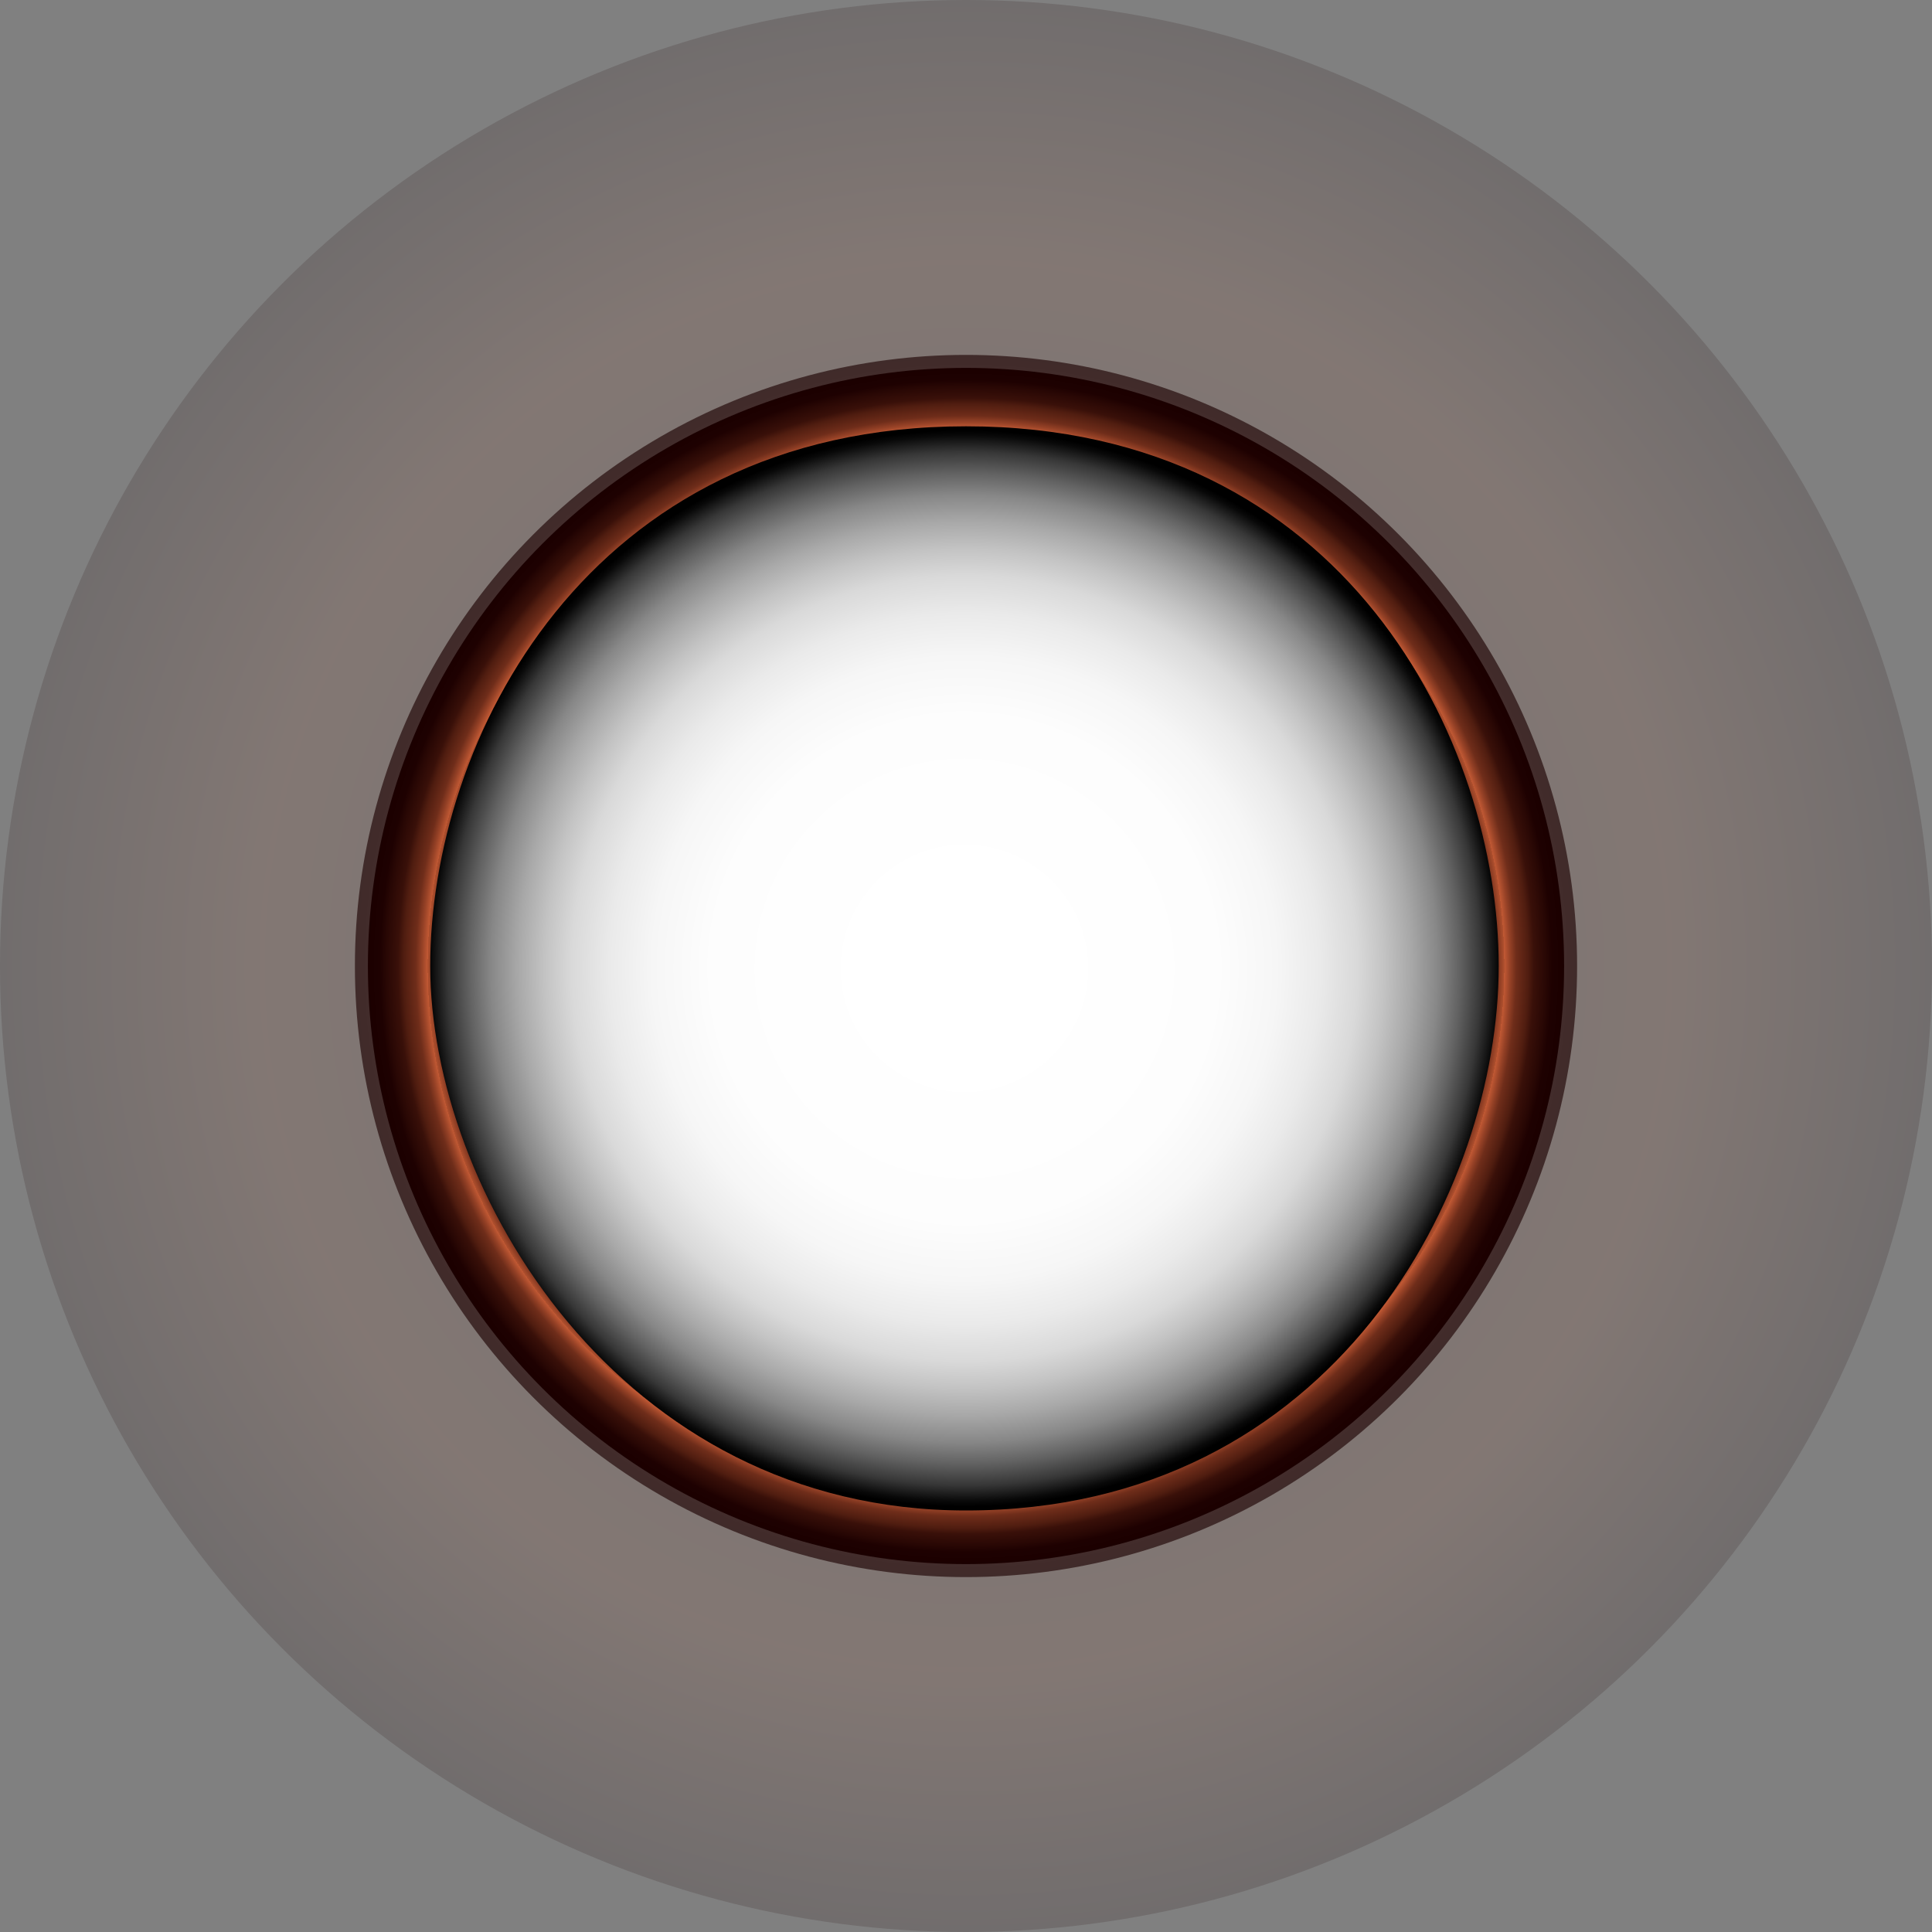 <?xml version="1.0" encoding="UTF-8"?>
<svg xmlns="http://www.w3.org/2000/svg" xmlns:xlink="http://www.w3.org/1999/xlink" viewBox="0 0 521.74 521.74">
  <rect x="0" y="0" width="521.74" height="521.74" fill="#808080" stroke="none"/>
  <defs>
    <style>
      .cls-1 {
        fill: url(#radial-gradient-2);
        opacity: .63;
      }

      .cls-1, .cls-2, .cls-3, .cls-4, .cls-5 {
        mix-blend-mode: screen;
      }

      .cls-1, .cls-2, .cls-3, .cls-4, .cls-5, .cls-6 {
        stroke-width: 0px;
      }

      .cls-2 {
        fill: url(#radial-gradient-4);
      }

      .cls-3 {
        fill: url(#radial-gradient-3);
      }

      .cls-4 {
        fill: url(#radial-gradient-5);
      }

      .cls-5 {
        fill: url(#radial-gradient);
        opacity: .15;
      }

      .cls-7 {
        isolation: isolate;
      }

      .cls-6 {
        fill: #f7dbcb;
      }
    </style>
    <radialGradient id="radial-gradient" cx="260.87" cy="260.87" fx="260.87" fy="260.87" r="260.87" gradientUnits="userSpaceOnUse">
      <stop offset="0" stop-color="#1b0000"/>
      <stop offset=".73" stop-color="#90462b"/>
      <stop offset="1" stop-color="#1b0000"/>
    </radialGradient>
    <radialGradient id="radial-gradient-2" cx="260.87" cy="260.87" fx="260.87" fy="260.87" r="165.03" gradientUnits="userSpaceOnUse">
      <stop offset=".15" stop-color="#fff"/>
      <stop offset=".21" stop-color="#e3d4d4"/>
      <stop offset=".29" stop-color="#bf9e9e"/>
      <stop offset=".36" stop-color="#a57776"/>
      <stop offset=".42" stop-color="#955e5d"/>
      <stop offset=".45" stop-color="#905655"/>
      <stop offset=".57" stop-color="#633534"/>
      <stop offset=".69" stop-color="#3c1818"/>
      <stop offset=".79" stop-color="#230606"/>
      <stop offset=".85" stop-color="#1b0000"/>
      <stop offset=".86" stop-color="#1f0201"/>
      <stop offset=".87" stop-color="#2b0805"/>
      <stop offset=".87" stop-color="#40140b"/>
      <stop offset=".88" stop-color="#5d2314"/>
      <stop offset=".89" stop-color="#823720"/>
      <stop offset=".9" stop-color="#b0502e"/>
      <stop offset=".9" stop-color="#c45b35"/>
      <stop offset=".9" stop-color="#c15934"/>
      <stop offset=".91" stop-color="#954126"/>
      <stop offset=".92" stop-color="#6f2d1a"/>
      <stop offset=".94" stop-color="#501d10"/>
      <stop offset=".95" stop-color="#391009"/>
      <stop offset=".97" stop-color="#280704"/>
      <stop offset=".98" stop-color="#1e0101"/>
      <stop offset="1" stop-color="#1b0000"/>
    </radialGradient>
    <radialGradient id="radial-gradient-3" cx="260.87" cy="260.87" fx="260.87" fy="260.87" r="94.3" gradientUnits="userSpaceOnUse">
      <stop offset=".15" stop-color="#fff"/>
      <stop offset=".16" stop-color="#f5f5f5"/>
      <stop offset=".19" stop-color="#c7c7c7"/>
      <stop offset=".23" stop-color="#9c9c9c"/>
      <stop offset=".27" stop-color="#777"/>
      <stop offset=".32" stop-color="#565656"/>
      <stop offset=".37" stop-color="#3b3b3b"/>
      <stop offset=".42" stop-color="#252525"/>
      <stop offset=".49" stop-color="#141414"/>
      <stop offset=".57" stop-color="#080808"/>
      <stop offset=".68" stop-color="#010101"/>
      <stop offset="1" stop-color="#000"/>
    </radialGradient>
    <radialGradient id="radial-gradient-4" r="161.52" xlink:href="#radial-gradient-2"/>
    <radialGradient id="radial-gradient-5" cx="260.46" cy="261.52" fx="260.46" fy="261.52" r="145.34" gradientUnits="userSpaceOnUse">
      <stop offset=".15" stop-color="#fff"/>
      <stop offset=".47" stop-color="#fdfdfd"/>
      <stop offset=".58" stop-color="#f6f6f6"/>
      <stop offset=".66" stop-color="#eaeaea"/>
      <stop offset=".73" stop-color="#d9d9d9"/>
      <stop offset=".78" stop-color="#c3c3c3"/>
      <stop offset=".83" stop-color="#a8a8a8"/>
      <stop offset=".88" stop-color="#878787"/>
      <stop offset=".92" stop-color="#626262"/>
      <stop offset=".96" stop-color="#373737"/>
      <stop offset=".99" stop-color="#090909"/>
      <stop offset="1" stop-color="#000"/>
    </radialGradient>
  </defs>
  <g class="cls-7">
    <g id="_레이어_2" data-name="레이어 2">
      <g id="_레이어_1-2" data-name="레이어 1">
        <g>
          <circle class="cls-6" cx="261.36" cy="260.99" r="146"/>
          <g>
            <circle class="cls-5" cx="260.87" cy="260.87" r="260.87"/>
            <circle class="cls-1" cx="260.87" cy="260.87" r="165.03"/>
            <circle class="cls-3" cx="260.87" cy="260.87" r="94.3"/>
          </g>
          <g>
            <circle class="cls-2" cx="260.87" cy="260.87" r="161.52"/>
            <path class="cls-4" d="m116.18,260.87c0,60.27,50.78,147.04,144.69,147.04,99.73,0,143.86-86.77,143.86-147.04s-41.09-145.75-143.86-145.75c-102.89,0-144.69,85.47-144.69,145.75Z"/>
          </g>
        </g>
      </g>
    </g>
  </g>
</svg>